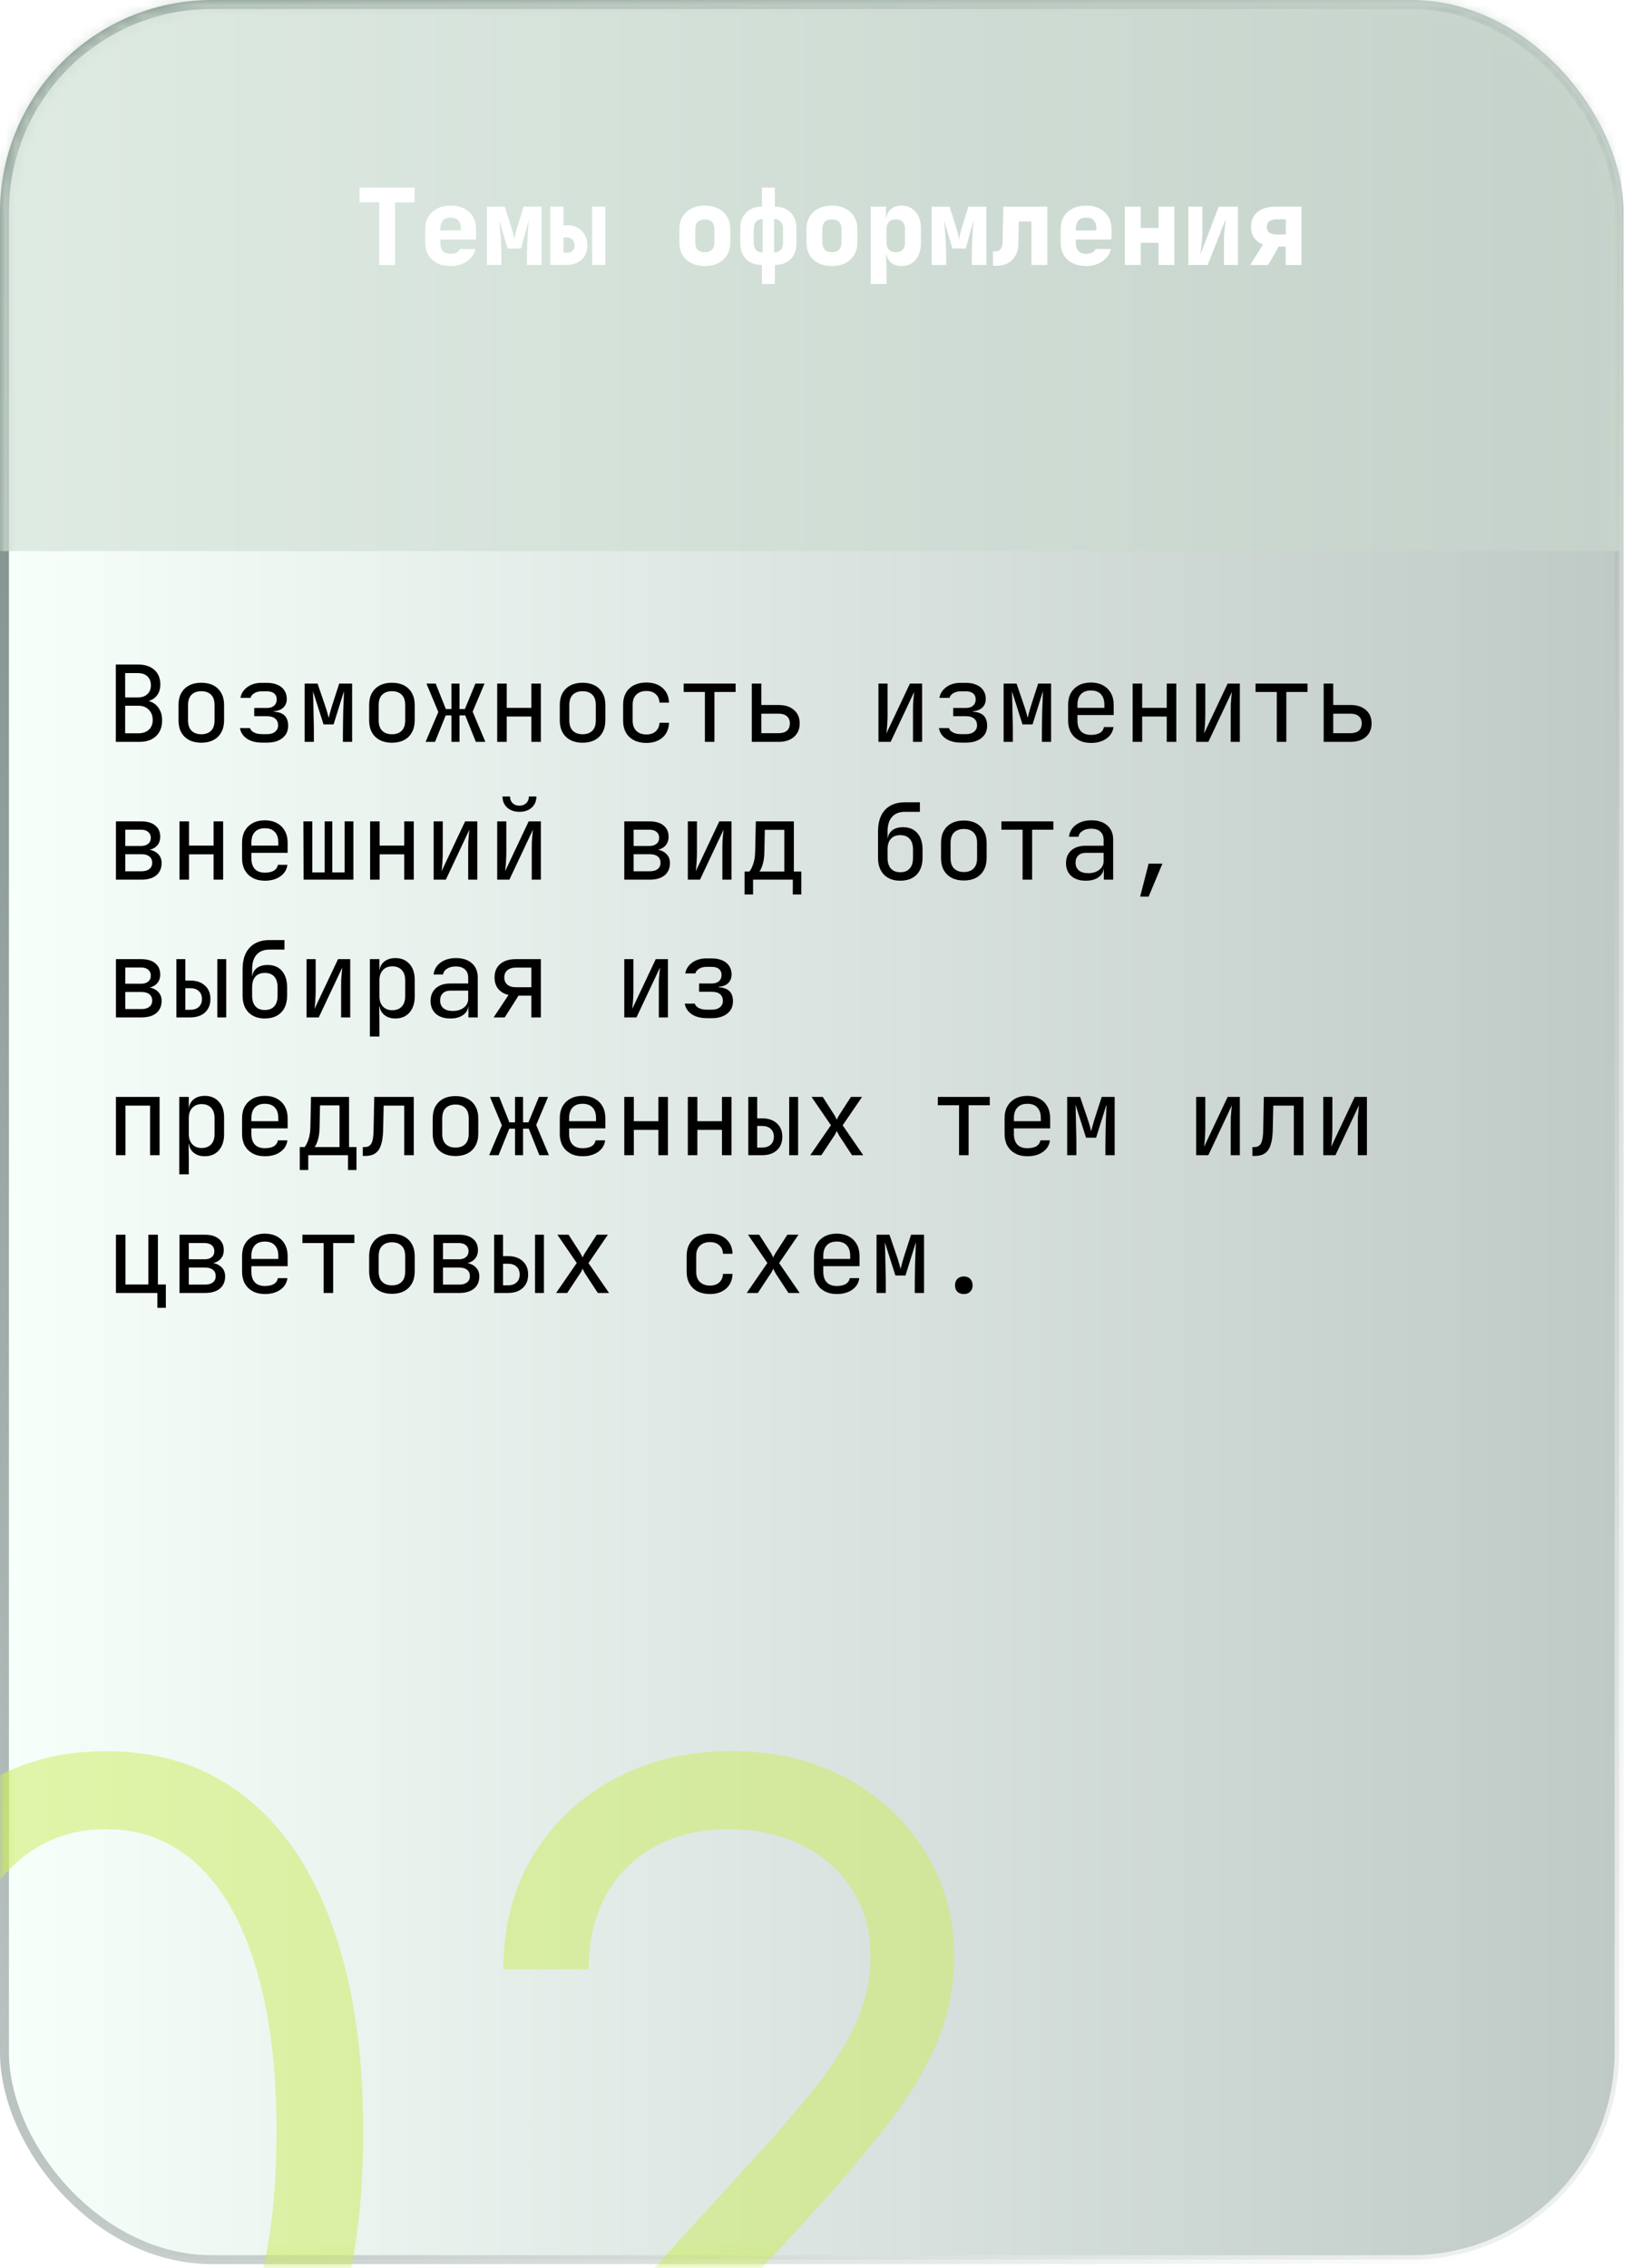 <svg width="154" height="214" viewBox="0 0 154 214" fill="none" xmlns="http://www.w3.org/2000/svg">
<rect x="0.421" y="0.421" width="152.36" height="212.79" rx="19.579" fill="url(#paint0_linear_341_3378)" fill-opacity="0.53" stroke="url(#paint1_linear_341_3378)" stroke-width="0.842"/>
<mask id="mask0_341_3378" style="mask-type:alpha" maskUnits="userSpaceOnUse" x="0" y="0" width="154" height="214">
<rect x="0.421" y="0.421" width="152.36" height="212.79" rx="19.579" fill="url(#paint2_linear_341_3378)" fill-opacity="0.53" stroke="url(#paint3_linear_341_3378)" stroke-width="0.842"/>
</mask>
<g mask="url(#mask0_341_3378)">
<g filter="url(#filter0_f_341_3378)">
<path d="M10 236.955C4.864 236.955 0.489 235.557 -3.125 232.761C-6.739 229.943 -9.5 225.864 -11.409 220.523C-13.318 215.159 -14.273 208.682 -14.273 201.091C-14.273 193.545 -13.318 187.102 -11.409 181.761C-9.477 176.398 -6.705 172.307 -3.091 169.489C0.545 166.648 4.909 165.227 10 165.227C15.091 165.227 19.443 166.648 23.057 169.489C26.693 172.307 29.466 176.398 31.375 181.761C33.307 187.102 34.273 193.545 34.273 201.091C34.273 208.682 33.318 215.159 31.409 220.523C29.5 225.864 26.739 229.943 23.125 232.761C19.511 235.557 15.136 236.955 10 236.955ZM10 229.455C15.091 229.455 19.046 227 21.864 222.091C24.682 217.182 26.091 210.182 26.091 201.091C26.091 195.045 25.443 189.898 24.148 185.648C22.875 181.398 21.034 178.159 18.625 175.932C16.239 173.705 13.364 172.591 10 172.591C4.955 172.591 1.011 175.08 -1.83 180.057C-4.67 185.011 -6.091 192.023 -6.091 201.091C-6.091 207.136 -5.455 212.273 -4.182 216.5C-2.909 220.727 -1.08 223.943 1.307 226.148C3.716 228.352 6.614 229.455 10 229.455ZM47.227 236V229.864L70.273 204.636C72.977 201.682 75.204 199.114 76.954 196.932C78.704 194.727 80 192.659 80.841 190.727C81.704 188.773 82.136 186.727 82.136 184.591C82.136 182.136 81.546 180.011 80.364 178.216C79.204 176.42 77.614 175.034 75.591 174.057C73.568 173.08 71.296 172.591 68.773 172.591C66.091 172.591 63.75 173.148 61.75 174.261C59.773 175.352 58.239 176.886 57.148 178.864C56.08 180.841 55.545 183.159 55.545 185.818H47.5C47.5 181.727 48.443 178.136 50.33 175.045C52.216 171.955 54.784 169.545 58.034 167.818C61.307 166.091 64.977 165.227 69.046 165.227C73.136 165.227 76.761 166.091 79.921 167.818C83.079 169.545 85.557 171.875 87.352 174.807C89.148 177.739 90.046 181 90.046 184.591C90.046 187.159 89.579 189.67 88.648 192.125C87.739 194.557 86.148 197.273 83.875 200.273C81.625 203.25 78.5 206.886 74.5 211.182L58.818 227.955V228.5H91.273V236H47.227Z" fill="#CCEC60"/>
</g>
</g>
<mask id="mask1_341_3378" style="mask-type:alpha" maskUnits="userSpaceOnUse" x="0" y="0" width="153" height="176">
<rect x="0.494" y="0.494" width="152.011" height="175.011" rx="19.506" fill="url(#paint4_linear_341_3378)" fill-opacity="0.53" stroke="url(#paint5_linear_341_3378)" stroke-width="0.989"/>
</mask>
<g mask="url(#mask1_341_3378)">
<rect width="153.038" height="52" fill="#C9D9CD"/>
</g>
<path d="M10.93 70V62.7H13C13.667 62.7 14.187 62.867 14.56 63.2C14.94 63.533 15.13 63.997 15.13 64.59C15.13 64.923 15.06 65.213 14.92 65.46C14.78 65.707 14.58 65.897 14.32 66.03C14.067 66.163 13.76 66.227 13.4 66.22V66.07C13.787 66.063 14.12 66.137 14.4 66.29C14.687 66.443 14.907 66.663 15.06 66.95C15.22 67.237 15.3 67.577 15.3 67.97C15.3 68.383 15.213 68.743 15.04 69.05C14.867 69.357 14.62 69.593 14.3 69.76C13.98 69.92 13.597 70 13.15 70H10.93ZM11.81 69.19H13.05C13.47 69.19 13.8 69.08 14.04 68.86C14.287 68.633 14.41 68.327 14.41 67.94C14.41 67.54 14.287 67.217 14.04 66.97C13.8 66.717 13.47 66.59 13.05 66.59H11.81V69.19ZM11.81 65.81H12.99C13.377 65.81 13.68 65.707 13.9 65.5C14.127 65.293 14.24 65.013 14.24 64.66C14.24 64.307 14.13 64.027 13.91 63.82C13.69 63.613 13.387 63.51 13 63.51H11.81V65.81ZM18.996 70.08C18.556 70.08 18.176 69.997 17.856 69.83C17.536 69.663 17.286 69.423 17.106 69.11C16.933 68.79 16.846 68.413 16.846 67.98V66.52C16.846 66.08 16.933 65.703 17.106 65.39C17.286 65.077 17.536 64.837 17.856 64.67C18.176 64.503 18.556 64.42 18.996 64.42C19.436 64.42 19.816 64.503 20.136 64.67C20.456 64.837 20.703 65.077 20.876 65.39C21.056 65.703 21.146 66.077 21.146 66.51V67.98C21.146 68.413 21.056 68.79 20.876 69.11C20.703 69.423 20.456 69.663 20.136 69.83C19.816 69.997 19.436 70.08 18.996 70.08ZM18.996 69.28C19.389 69.28 19.696 69.17 19.916 68.95C20.136 68.73 20.246 68.407 20.246 67.98V66.52C20.246 66.093 20.136 65.77 19.916 65.55C19.696 65.33 19.389 65.22 18.996 65.22C18.609 65.22 18.303 65.33 18.076 65.55C17.856 65.77 17.746 66.093 17.746 66.52V67.98C17.746 68.407 17.856 68.73 18.076 68.95C18.303 69.17 18.609 69.28 18.996 69.28ZM24.732 70.07C24.152 70.07 23.675 69.947 23.302 69.7C22.936 69.453 22.715 69.12 22.642 68.7H23.592C23.639 68.867 23.762 69.003 23.962 69.11C24.169 69.217 24.425 69.27 24.732 69.27H25.202C25.529 69.27 25.782 69.193 25.962 69.04C26.149 68.887 26.242 68.687 26.242 68.44C26.242 68.173 26.152 67.963 25.972 67.81C25.799 67.657 25.542 67.58 25.202 67.58H23.992V66.8H25.172C25.479 66.8 25.712 66.727 25.872 66.58C26.032 66.433 26.112 66.24 26.112 66C26.112 65.833 26.076 65.693 26.002 65.58C25.936 65.467 25.832 65.38 25.692 65.32C25.552 65.26 25.382 65.23 25.182 65.23H24.682C24.416 65.23 24.186 65.29 23.992 65.41C23.799 65.53 23.682 65.677 23.642 65.85H22.692C22.759 65.437 22.976 65.097 23.342 64.83C23.709 64.563 24.155 64.43 24.682 64.43H25.182C25.576 64.43 25.912 64.493 26.192 64.62C26.472 64.74 26.686 64.913 26.832 65.14C26.985 65.367 27.062 65.637 27.062 65.95C27.062 66.277 26.956 66.547 26.742 66.76C26.529 66.967 26.229 67.083 25.842 67.11V67.15C26.316 67.183 26.659 67.31 26.872 67.53C27.085 67.75 27.192 68.067 27.192 68.48C27.192 68.967 27.012 69.353 26.652 69.64C26.292 69.927 25.809 70.07 25.202 70.07H24.732ZM28.748 70V64.5H29.968L30.688 66.61C30.762 66.823 30.828 67.037 30.888 67.25C30.948 67.457 30.992 67.617 31.018 67.73C31.045 67.617 31.085 67.457 31.138 67.25C31.198 67.037 31.262 66.82 31.328 66.6L32.008 64.5H33.228V70H32.358V69.15C32.358 68.85 32.362 68.523 32.368 68.17C32.375 67.817 32.382 67.46 32.388 67.1C32.402 66.74 32.415 66.4 32.428 66.08C32.442 65.753 32.452 65.467 32.458 65.22L31.478 68.35H30.528L29.538 65.24C29.552 65.54 29.562 65.913 29.568 66.36C29.582 66.807 29.592 67.273 29.598 67.76C29.612 68.247 29.618 68.71 29.618 69.15V70H28.748ZM36.984 70.08C36.544 70.08 36.164 69.997 35.844 69.83C35.524 69.663 35.274 69.423 35.094 69.11C34.921 68.79 34.834 68.413 34.834 67.98V66.52C34.834 66.08 34.921 65.703 35.094 65.39C35.274 65.077 35.524 64.837 35.844 64.67C36.164 64.503 36.544 64.42 36.984 64.42C37.424 64.42 37.804 64.503 38.124 64.67C38.444 64.837 38.691 65.077 38.864 65.39C39.044 65.703 39.134 66.077 39.134 66.51V67.98C39.134 68.413 39.044 68.79 38.864 69.11C38.691 69.423 38.444 69.663 38.124 69.83C37.804 69.997 37.424 70.08 36.984 70.08ZM36.984 69.28C37.378 69.28 37.684 69.17 37.904 68.95C38.124 68.73 38.234 68.407 38.234 67.98V66.52C38.234 66.093 38.124 65.77 37.904 65.55C37.684 65.33 37.378 65.22 36.984 65.22C36.598 65.22 36.291 65.33 36.064 65.55C35.844 65.77 35.734 66.093 35.734 66.52V67.98C35.734 68.407 35.844 68.73 36.064 68.95C36.291 69.17 36.598 69.28 36.984 69.28ZM40.16 70L41.361 67.18L40.24 64.5H41.111L42.071 66.9H42.6V64.5H43.361V66.9H43.87L44.861 64.5H45.721L44.6 67.15L45.8 70H44.901L43.901 67.5H43.361V70H42.6V67.5H42.06L41.05 70H40.16ZM46.917 70V64.5H47.817V66.79H50.137V64.5H51.037V70H50.137V67.61H47.817V70H46.917ZM54.973 70.08C54.533 70.08 54.153 69.997 53.833 69.83C53.513 69.663 53.263 69.423 53.083 69.11C52.909 68.79 52.823 68.413 52.823 67.98V66.52C52.823 66.08 52.909 65.703 53.083 65.39C53.263 65.077 53.513 64.837 53.833 64.67C54.153 64.503 54.533 64.42 54.973 64.42C55.413 64.42 55.793 64.503 56.113 64.67C56.433 64.837 56.679 65.077 56.853 65.39C57.033 65.703 57.123 66.077 57.123 66.51V67.98C57.123 68.413 57.033 68.79 56.853 69.11C56.679 69.423 56.433 69.663 56.113 69.83C55.793 69.997 55.413 70.08 54.973 70.08ZM54.973 69.28C55.366 69.28 55.673 69.17 55.893 68.95C56.113 68.73 56.223 68.407 56.223 67.98V66.52C56.223 66.093 56.113 65.77 55.893 65.55C55.673 65.33 55.366 65.22 54.973 65.22C54.586 65.22 54.279 65.33 54.053 65.55C53.833 65.77 53.723 66.093 53.723 66.52V67.98C53.723 68.407 53.833 68.73 54.053 68.95C54.279 69.17 54.586 69.28 54.973 69.28ZM60.989 70.1C60.549 70.1 60.162 70.017 59.829 69.85C59.502 69.683 59.249 69.443 59.069 69.13C58.889 68.81 58.799 68.433 58.799 68V66.5C58.799 66.06 58.889 65.683 59.069 65.37C59.249 65.057 59.502 64.817 59.829 64.65C60.162 64.483 60.549 64.4 60.989 64.4C61.622 64.4 62.132 64.57 62.519 64.91C62.905 65.25 63.109 65.713 63.129 66.3H62.229C62.209 65.947 62.089 65.677 61.869 65.49C61.655 65.297 61.362 65.2 60.989 65.2C60.595 65.2 60.282 65.313 60.049 65.54C59.815 65.76 59.699 66.077 59.699 66.49V68C59.699 68.413 59.815 68.733 60.049 68.96C60.282 69.187 60.595 69.3 60.989 69.3C61.362 69.3 61.655 69.203 61.869 69.01C62.089 68.817 62.209 68.547 62.229 68.2H63.129C63.109 68.787 62.905 69.25 62.519 69.59C62.132 69.93 61.622 70.1 60.989 70.1ZM66.515 70V65.29H64.515V64.5H69.415V65.29H67.415V70H66.515ZM70.941 70V64.5H71.841V66.52H73.461C74.081 66.52 74.568 66.677 74.921 66.99C75.281 67.297 75.461 67.72 75.461 68.26C75.461 68.793 75.281 69.217 74.921 69.53C74.561 69.843 74.074 70 73.461 70H70.941ZM71.841 69.18H73.461C73.808 69.18 74.071 69.103 74.251 68.95C74.438 68.79 74.531 68.56 74.531 68.26C74.531 67.96 74.438 67.733 74.251 67.58C74.071 67.42 73.808 67.34 73.461 67.34H71.841V69.18ZM82.893 70V64.5H83.753V67.5C83.753 67.693 83.746 67.897 83.733 68.11C83.727 68.323 83.713 68.527 83.693 68.72C83.68 68.907 83.663 69.067 83.643 69.2L85.863 64.5H87.013V70H86.153V67C86.153 66.807 86.156 66.603 86.163 66.39C86.177 66.177 86.193 65.973 86.213 65.78C86.233 65.58 86.25 65.417 86.263 65.29L84.043 70H82.893ZM90.689 70.07C90.109 70.07 89.633 69.947 89.259 69.7C88.893 69.453 88.673 69.12 88.599 68.7H89.549C89.596 68.867 89.719 69.003 89.919 69.11C90.126 69.217 90.383 69.27 90.689 69.27H91.159C91.486 69.27 91.739 69.193 91.919 69.04C92.106 68.887 92.199 68.687 92.199 68.44C92.199 68.173 92.109 67.963 91.929 67.81C91.756 67.657 91.499 67.58 91.159 67.58H89.949V66.8H91.129C91.436 66.8 91.669 66.727 91.829 66.58C91.989 66.433 92.069 66.24 92.069 66C92.069 65.833 92.033 65.693 91.959 65.58C91.893 65.467 91.789 65.38 91.649 65.32C91.509 65.26 91.339 65.23 91.139 65.23H90.639C90.373 65.23 90.143 65.29 89.949 65.41C89.756 65.53 89.639 65.677 89.599 65.85H88.649C88.716 65.437 88.933 65.097 89.299 64.83C89.666 64.563 90.113 64.43 90.639 64.43H91.139C91.533 64.43 91.869 64.493 92.149 64.62C92.429 64.74 92.643 64.913 92.789 65.14C92.943 65.367 93.019 65.637 93.019 65.95C93.019 66.277 92.913 66.547 92.699 66.76C92.486 66.967 92.186 67.083 91.799 67.11V67.15C92.273 67.183 92.616 67.31 92.829 67.53C93.043 67.75 93.149 68.067 93.149 68.48C93.149 68.967 92.969 69.353 92.609 69.64C92.249 69.927 91.766 70.07 91.159 70.07H90.689ZM94.705 70V64.5H95.925L96.645 66.61C96.719 66.823 96.785 67.037 96.845 67.25C96.905 67.457 96.949 67.617 96.975 67.73C97.002 67.617 97.042 67.457 97.095 67.25C97.155 67.037 97.219 66.82 97.285 66.6L97.965 64.5H99.185V70H98.315V69.15C98.315 68.85 98.319 68.523 98.325 68.17C98.332 67.817 98.339 67.46 98.345 67.1C98.359 66.74 98.372 66.4 98.385 66.08C98.399 65.753 98.409 65.467 98.415 65.22L97.435 68.35H96.485L95.495 65.24C95.509 65.54 95.519 65.913 95.525 66.36C95.539 66.807 95.549 67.273 95.555 67.76C95.569 68.247 95.575 68.71 95.575 69.15V70H94.705ZM102.941 70.1C102.508 70.1 102.128 70.013 101.801 69.84C101.481 69.667 101.231 69.423 101.051 69.11C100.878 68.79 100.791 68.42 100.791 68V66.5C100.791 66.073 100.878 65.703 101.051 65.39C101.231 65.077 101.481 64.833 101.801 64.66C102.128 64.487 102.508 64.4 102.941 64.4C103.375 64.4 103.751 64.487 104.071 64.66C104.398 64.833 104.648 65.077 104.821 65.39C105.001 65.703 105.091 66.073 105.091 66.5V67.47H101.671V68C101.671 68.433 101.781 68.767 102.001 69C102.221 69.227 102.535 69.34 102.941 69.34C103.288 69.34 103.568 69.28 103.781 69.16C103.995 69.033 104.125 68.847 104.171 68.6H105.071C105.011 69.06 104.785 69.427 104.391 69.7C104.005 69.967 103.521 70.1 102.941 70.1ZM104.211 66.87V66.5C104.211 66.067 104.101 65.733 103.881 65.5C103.668 65.267 103.355 65.15 102.941 65.15C102.535 65.15 102.221 65.267 102.001 65.5C101.781 65.733 101.671 66.067 101.671 66.5V66.79H104.281L104.211 66.87ZM106.878 70V64.5H107.778V66.79H110.098V64.5H110.998V70H110.098V67.61H107.778V70H106.878ZM112.874 70V64.5H113.734V67.5C113.734 67.693 113.727 67.897 113.714 68.11C113.707 68.323 113.694 68.527 113.674 68.72C113.66 68.907 113.644 69.067 113.624 69.2L115.844 64.5H116.994V70H116.134V67C116.134 66.807 116.137 66.603 116.144 66.39C116.157 66.177 116.174 65.973 116.194 65.78C116.214 65.58 116.23 65.417 116.244 65.29L114.024 70H112.874ZM120.48 70V65.29H118.48V64.5H123.38V65.29H121.38V70H120.48ZM124.906 70V64.5H125.806V66.52H127.426C128.046 66.52 128.532 66.677 128.886 66.99C129.246 67.297 129.426 67.72 129.426 68.26C129.426 68.793 129.246 69.217 128.886 69.53C128.526 69.843 128.039 70 127.426 70H124.906ZM125.806 69.18H127.426C127.772 69.18 128.036 69.103 128.216 68.95C128.402 68.79 128.496 68.56 128.496 68.26C128.496 67.96 128.402 67.733 128.216 67.58C128.036 67.42 127.772 67.34 127.426 67.34H125.806V69.18ZM10.94 83V77.5H13.32C13.893 77.5 14.337 77.63 14.65 77.89C14.963 78.143 15.12 78.5 15.12 78.96C15.12 79.34 14.99 79.647 14.73 79.88C14.47 80.107 14.127 80.22 13.7 80.22V80.14C14.167 80.14 14.54 80.257 14.82 80.49C15.107 80.723 15.25 81.037 15.25 81.43C15.25 81.923 15.083 82.31 14.75 82.59C14.417 82.863 13.95 83 13.35 83H10.94ZM11.82 82.21H13.35C13.67 82.21 13.917 82.14 14.09 82C14.27 81.86 14.36 81.663 14.36 81.41C14.36 81.15 14.27 80.95 14.09 80.81C13.917 80.67 13.67 80.6 13.35 80.6H11.82V82.21ZM11.82 79.82H13.32C13.6 79.82 13.82 79.753 13.98 79.62C14.147 79.487 14.23 79.3 14.23 79.06C14.23 78.82 14.15 78.633 13.99 78.5C13.83 78.36 13.607 78.29 13.32 78.29H11.82V79.82ZM16.936 83V77.5H17.836V79.79H20.156V77.5H21.056V83H20.156V80.61H17.836V83H16.936ZM24.992 83.1C24.559 83.1 24.179 83.013 23.852 82.84C23.532 82.667 23.282 82.423 23.102 82.11C22.929 81.79 22.842 81.42 22.842 81V79.5C22.842 79.073 22.929 78.703 23.102 78.39C23.282 78.077 23.532 77.833 23.852 77.66C24.179 77.487 24.559 77.4 24.992 77.4C25.425 77.4 25.802 77.487 26.122 77.66C26.449 77.833 26.699 78.077 26.872 78.39C27.052 78.703 27.142 79.073 27.142 79.5V80.47H23.722V81C23.722 81.433 23.832 81.767 24.052 82C24.272 82.227 24.585 82.34 24.992 82.34C25.339 82.34 25.619 82.28 25.832 82.16C26.046 82.033 26.175 81.847 26.222 81.6H27.122C27.062 82.06 26.835 82.427 26.442 82.7C26.055 82.967 25.572 83.1 24.992 83.1ZM26.262 79.87V79.5C26.262 79.067 26.152 78.733 25.932 78.5C25.719 78.267 25.405 78.15 24.992 78.15C24.585 78.15 24.272 78.267 24.052 78.5C23.832 78.733 23.722 79.067 23.722 79.5V79.79H26.332L26.262 79.87ZM28.648 83L28.628 77.5H29.468V82.32H30.638V77.5H31.358V82.32H32.518V77.5H33.348V83H28.648ZM34.924 83V77.5H35.824V79.79H38.144V77.5H39.044V83H38.144V80.61H35.824V83H34.924ZM40.92 83V77.5H41.781V80.5C41.781 80.693 41.774 80.897 41.761 81.11C41.754 81.323 41.74 81.527 41.721 81.72C41.707 81.907 41.691 82.067 41.67 82.2L43.891 77.5H45.041V83H44.181V80C44.181 79.807 44.184 79.603 44.191 79.39C44.204 79.177 44.221 78.973 44.24 78.78C44.261 78.58 44.277 78.417 44.291 78.29L42.071 83H40.92ZM46.917 83V77.5H47.777V80.5C47.777 80.693 47.77 80.897 47.757 81.11C47.75 81.323 47.737 81.527 47.717 81.72C47.703 81.907 47.687 82.067 47.667 82.2L49.887 77.5H51.037V83H50.177V80C50.177 79.807 50.18 79.603 50.187 79.39C50.2 79.177 50.217 78.973 50.237 78.78C50.257 78.58 50.273 78.417 50.287 78.29L48.067 83H46.917ZM49.017 76.6C48.537 76.6 48.15 76.467 47.857 76.2C47.563 75.933 47.417 75.583 47.417 75.15H48.127C48.127 75.41 48.207 75.62 48.367 75.78C48.527 75.94 48.74 76.02 49.007 76.02C49.28 76.02 49.497 75.94 49.657 75.78C49.823 75.62 49.907 75.41 49.907 75.15H50.617C50.617 75.583 50.47 75.933 50.177 76.2C49.883 76.467 49.497 76.6 49.017 76.6ZM58.909 83V77.5H61.289C61.862 77.5 62.305 77.63 62.619 77.89C62.932 78.143 63.089 78.5 63.089 78.96C63.089 79.34 62.959 79.647 62.699 79.88C62.439 80.107 62.095 80.22 61.669 80.22V80.14C62.135 80.14 62.509 80.257 62.789 80.49C63.075 80.723 63.219 81.037 63.219 81.43C63.219 81.923 63.052 82.31 62.719 82.59C62.385 82.863 61.919 83 61.319 83H58.909ZM59.789 82.21H61.319C61.639 82.21 61.885 82.14 62.059 82C62.239 81.86 62.329 81.663 62.329 81.41C62.329 81.15 62.239 80.95 62.059 80.81C61.885 80.67 61.639 80.6 61.319 80.6H59.789V82.21ZM59.789 79.82H61.289C61.569 79.82 61.789 79.753 61.949 79.62C62.115 79.487 62.199 79.3 62.199 79.06C62.199 78.82 62.119 78.633 61.959 78.5C61.799 78.36 61.575 78.29 61.289 78.29H59.789V79.82ZM64.905 83V77.5H65.765V80.5C65.765 80.693 65.758 80.897 65.745 81.11C65.738 81.323 65.725 81.527 65.705 81.72C65.692 81.907 65.675 82.067 65.655 82.2L67.875 77.5H69.025V83H68.165V80C68.165 79.807 68.168 79.603 68.175 79.39C68.188 79.177 68.205 78.973 68.225 78.78C68.245 78.58 68.261 78.417 68.275 78.29L66.055 83H64.905ZM70.261 84.4V82.23H70.711C70.824 82.117 70.941 81.893 71.061 81.56C71.188 81.227 71.254 80.803 71.261 80.29L71.321 77.5H74.911V82.23H75.611V84.4H74.811V83H71.061V84.4H70.261ZM71.661 82.23H74.011V78.3H72.171L72.131 80.31C72.124 80.837 72.068 81.263 71.961 81.59C71.854 81.917 71.754 82.13 71.661 82.23ZM84.953 83.1C84.306 83.1 83.793 82.91 83.413 82.53C83.04 82.143 82.853 81.617 82.853 80.95V78.45C82.853 77.57 83.073 76.893 83.513 76.42C83.953 75.94 84.583 75.7 85.403 75.7H86.803V76.6H85.403C84.863 76.6 84.453 76.76 84.173 77.08C83.893 77.393 83.753 77.85 83.753 78.45V79.1H83.893L83.753 79.3C83.76 78.907 83.893 78.6 84.153 78.38C84.413 78.16 84.766 78.05 85.213 78.05C85.793 78.05 86.243 78.237 86.563 78.61C86.89 78.983 87.053 79.497 87.053 80.15V80.95C87.053 81.397 86.97 81.78 86.803 82.1C86.636 82.42 86.397 82.667 86.083 82.84C85.77 83.013 85.393 83.1 84.953 83.1ZM84.953 82.3C85.34 82.3 85.636 82.183 85.843 81.95C86.05 81.717 86.153 81.383 86.153 80.95V80.15C86.153 79.717 86.05 79.383 85.843 79.15C85.636 78.917 85.34 78.8 84.953 78.8C84.567 78.8 84.27 78.917 84.063 79.15C83.856 79.377 83.753 79.71 83.753 80.15V80.95C83.753 81.383 83.856 81.717 84.063 81.95C84.27 82.183 84.567 82.3 84.953 82.3ZM90.949 83.08C90.509 83.08 90.129 82.997 89.809 82.83C89.489 82.663 89.239 82.423 89.059 82.11C88.886 81.79 88.799 81.413 88.799 80.98V79.52C88.799 79.08 88.886 78.703 89.059 78.39C89.239 78.077 89.489 77.837 89.809 77.67C90.129 77.503 90.509 77.42 90.949 77.42C91.389 77.42 91.769 77.503 92.089 77.67C92.409 77.837 92.656 78.077 92.829 78.39C93.009 78.703 93.099 79.077 93.099 79.51V80.98C93.099 81.413 93.009 81.79 92.829 82.11C92.656 82.423 92.409 82.663 92.089 82.83C91.769 82.997 91.389 83.08 90.949 83.08ZM90.949 82.28C91.343 82.28 91.649 82.17 91.869 81.95C92.089 81.73 92.199 81.407 92.199 80.98V79.52C92.199 79.093 92.089 78.77 91.869 78.55C91.649 78.33 91.343 78.22 90.949 78.22C90.563 78.22 90.256 78.33 90.029 78.55C89.809 78.77 89.699 79.093 89.699 79.52V80.98C89.699 81.407 89.809 81.73 90.029 81.95C90.256 82.17 90.563 82.28 90.949 82.28ZM96.495 83V78.29H94.495V77.5H99.395V78.29H97.395V83H96.495ZM102.461 83.1C101.881 83.1 101.425 82.953 101.091 82.66C100.758 82.36 100.591 81.957 100.591 81.45C100.591 80.937 100.758 80.533 101.091 80.24C101.425 79.947 101.875 79.8 102.441 79.8H104.141V79.25C104.141 78.91 104.038 78.65 103.831 78.47C103.631 78.283 103.345 78.19 102.971 78.19C102.645 78.19 102.371 78.26 102.151 78.4C101.931 78.533 101.805 78.717 101.771 78.95H100.871C100.931 78.477 101.155 78.1 101.541 77.82C101.928 77.54 102.411 77.4 102.991 77.4C103.625 77.4 104.125 77.563 104.491 77.89C104.858 78.217 105.041 78.66 105.041 79.22V83H104.161V81.95H104.011L104.161 81.8C104.161 82.2 104.005 82.517 103.691 82.75C103.385 82.983 102.975 83.1 102.461 83.1ZM102.681 82.39C103.108 82.39 103.458 82.283 103.731 82.07C104.005 81.857 104.141 81.583 104.141 81.25V80.47H102.461C102.161 80.47 101.925 80.553 101.751 80.72C101.578 80.887 101.491 81.113 101.491 81.4C101.491 81.707 101.595 81.95 101.801 82.13C102.015 82.303 102.308 82.39 102.681 82.39ZM107.588 84.6L108.388 81.49H109.688L108.388 84.6H107.588ZM10.94 96V90.5H13.32C13.893 90.5 14.337 90.63 14.65 90.89C14.963 91.143 15.12 91.5 15.12 91.96C15.12 92.34 14.99 92.647 14.73 92.88C14.47 93.107 14.127 93.22 13.7 93.22V93.14C14.167 93.14 14.54 93.257 14.82 93.49C15.107 93.723 15.25 94.037 15.25 94.43C15.25 94.923 15.083 95.31 14.75 95.59C14.417 95.863 13.95 96 13.35 96H10.94ZM11.82 95.21H13.35C13.67 95.21 13.917 95.14 14.09 95C14.27 94.86 14.36 94.663 14.36 94.41C14.36 94.15 14.27 93.95 14.09 93.81C13.917 93.67 13.67 93.6 13.35 93.6H11.82V95.21ZM11.82 92.82H13.32C13.6 92.82 13.82 92.753 13.98 92.62C14.147 92.487 14.23 92.3 14.23 92.06C14.23 91.82 14.15 91.633 13.99 91.5C13.83 91.36 13.607 91.29 13.32 91.29H11.82V92.82ZM16.646 96V90.5H17.486V92.52H17.936C18.529 92.52 18.996 92.677 19.336 92.99C19.683 93.297 19.856 93.72 19.856 94.26C19.856 94.8 19.683 95.227 19.336 95.54C18.996 95.847 18.529 96 17.936 96H16.646ZM17.486 95.28H17.936C18.289 95.28 18.563 95.19 18.756 95.01C18.956 94.83 19.056 94.58 19.056 94.26C19.056 93.94 18.956 93.69 18.756 93.51C18.563 93.33 18.289 93.24 17.936 93.24H17.486V95.28ZM20.506 96V90.5H21.346V96H20.506ZM24.992 96.1C24.346 96.1 23.832 95.91 23.452 95.53C23.079 95.143 22.892 94.617 22.892 93.95V91.45C22.892 90.57 23.112 89.893 23.552 89.42C23.992 88.94 24.622 88.7 25.442 88.7H26.842V89.6H25.442C24.902 89.6 24.492 89.76 24.212 90.08C23.932 90.393 23.792 90.85 23.792 91.45V92.1H23.932L23.792 92.3C23.799 91.907 23.932 91.6 24.192 91.38C24.452 91.16 24.805 91.05 25.252 91.05C25.832 91.05 26.282 91.237 26.602 91.61C26.929 91.983 27.092 92.497 27.092 93.15V93.95C27.092 94.397 27.009 94.78 26.842 95.1C26.675 95.42 26.436 95.667 26.122 95.84C25.809 96.013 25.432 96.1 24.992 96.1ZM24.992 95.3C25.379 95.3 25.675 95.183 25.882 94.95C26.089 94.717 26.192 94.383 26.192 93.95V93.15C26.192 92.717 26.089 92.383 25.882 92.15C25.675 91.917 25.379 91.8 24.992 91.8C24.605 91.8 24.309 91.917 24.102 92.15C23.895 92.377 23.792 92.71 23.792 93.15V93.95C23.792 94.383 23.895 94.717 24.102 94.95C24.309 95.183 24.605 95.3 24.992 95.3ZM28.928 96V90.5H29.788V93.5C29.788 93.693 29.782 93.897 29.768 94.11C29.762 94.323 29.748 94.527 29.728 94.72C29.715 94.907 29.698 95.067 29.678 95.2L31.898 90.5H33.048V96H32.188V93C32.188 92.807 32.192 92.603 32.198 92.39C32.212 92.177 32.228 91.973 32.248 91.78C32.268 91.58 32.285 91.417 32.298 91.29L30.078 96H28.928ZM34.904 97.8V90.5H35.804V91.55H35.984L35.804 91.76C35.804 91.34 35.941 91.01 36.214 90.77C36.494 90.523 36.861 90.4 37.314 90.4C37.868 90.4 38.308 90.583 38.634 90.95C38.968 91.31 39.134 91.807 39.134 92.44V94.05C39.134 94.47 39.058 94.833 38.904 95.14C38.758 95.447 38.548 95.683 38.274 95.85C38.008 96.017 37.688 96.1 37.314 96.1C36.868 96.1 36.504 95.977 36.224 95.73C35.944 95.483 35.804 95.153 35.804 94.74L35.984 94.95H35.784L35.804 96.2V97.8H34.904ZM37.014 95.32C37.394 95.32 37.691 95.207 37.904 94.98C38.124 94.753 38.234 94.427 38.234 94V92.5C38.234 92.073 38.124 91.747 37.904 91.52C37.691 91.293 37.394 91.18 37.014 91.18C36.648 91.18 36.354 91.297 36.134 91.53C35.914 91.763 35.804 92.087 35.804 92.5V94C35.804 94.413 35.914 94.737 36.134 94.97C36.354 95.203 36.648 95.32 37.014 95.32ZM42.501 96.1C41.92 96.1 41.464 95.953 41.13 95.66C40.797 95.36 40.63 94.957 40.63 94.45C40.63 93.937 40.797 93.533 41.13 93.24C41.464 92.947 41.914 92.8 42.48 92.8H44.181V92.25C44.181 91.91 44.077 91.65 43.87 91.47C43.67 91.283 43.384 91.19 43.011 91.19C42.684 91.19 42.41 91.26 42.191 91.4C41.971 91.533 41.844 91.717 41.81 91.95H40.91C40.971 91.477 41.194 91.1 41.581 90.82C41.967 90.54 42.45 90.4 43.031 90.4C43.664 90.4 44.164 90.563 44.531 90.89C44.897 91.217 45.081 91.66 45.081 92.22V96H44.2V94.95H44.05L44.2 94.8C44.2 95.2 44.044 95.517 43.73 95.75C43.424 95.983 43.014 96.1 42.501 96.1ZM42.721 95.39C43.147 95.39 43.497 95.283 43.77 95.07C44.044 94.857 44.181 94.583 44.181 94.25V93.47H42.501C42.2 93.47 41.964 93.553 41.791 93.72C41.617 93.887 41.531 94.113 41.531 94.4C41.531 94.707 41.634 94.95 41.84 95.13C42.054 95.303 42.347 95.39 42.721 95.39ZM46.577 96L47.987 93.88C47.567 93.78 47.24 93.587 47.007 93.3C46.78 93.013 46.667 92.657 46.667 92.23C46.667 91.69 46.843 91.267 47.197 90.96C47.557 90.653 48.047 90.5 48.667 90.5H51.037V96H50.137V93.95H48.927L47.627 96H46.577ZM48.667 93.15H50.137V91.3H48.667C48.333 91.3 48.07 91.383 47.877 91.55C47.683 91.71 47.587 91.937 47.587 92.23C47.587 92.517 47.683 92.743 47.877 92.91C48.07 93.07 48.333 93.15 48.667 93.15ZM58.909 96V90.5H59.769V93.5C59.769 93.693 59.762 93.897 59.749 94.11C59.742 94.323 59.729 94.527 59.709 94.72C59.695 94.907 59.679 95.067 59.659 95.2L61.879 90.5H63.029V96H62.169V93C62.169 92.807 62.172 92.603 62.179 92.39C62.192 92.177 62.209 91.973 62.229 91.78C62.249 91.58 62.265 91.417 62.279 91.29L60.059 96H58.909ZM66.705 96.07C66.125 96.07 65.648 95.947 65.275 95.7C64.908 95.453 64.688 95.12 64.615 94.7H65.565C65.612 94.867 65.735 95.003 65.935 95.11C66.141 95.217 66.398 95.27 66.705 95.27H67.175C67.501 95.27 67.755 95.193 67.935 95.04C68.121 94.887 68.215 94.687 68.215 94.44C68.215 94.173 68.125 93.963 67.945 93.81C67.772 93.657 67.515 93.58 67.175 93.58H65.965V92.8H67.145C67.451 92.8 67.685 92.727 67.845 92.58C68.005 92.433 68.085 92.24 68.085 92C68.085 91.833 68.048 91.693 67.975 91.58C67.908 91.467 67.805 91.38 67.665 91.32C67.525 91.26 67.355 91.23 67.155 91.23H66.655C66.388 91.23 66.158 91.29 65.965 91.41C65.772 91.53 65.655 91.677 65.615 91.85H64.665C64.731 91.437 64.948 91.097 65.315 90.83C65.681 90.563 66.128 90.43 66.655 90.43H67.155C67.548 90.43 67.885 90.493 68.165 90.62C68.445 90.74 68.658 90.913 68.805 91.14C68.958 91.367 69.035 91.637 69.035 91.95C69.035 92.277 68.928 92.547 68.715 92.76C68.501 92.967 68.201 93.083 67.815 93.11V93.15C68.288 93.183 68.632 93.31 68.845 93.53C69.058 93.75 69.165 94.067 69.165 94.48C69.165 94.967 68.985 95.353 68.625 95.64C68.265 95.927 67.781 96.07 67.175 96.07H66.705ZM10.94 109V103.5H15.06V109H14.16V104.32H11.84V109H10.94ZM16.916 110.8V103.5H17.816V104.55H17.996L17.816 104.76C17.816 104.34 17.953 104.01 18.226 103.77C18.506 103.523 18.873 103.4 19.326 103.4C19.879 103.4 20.319 103.583 20.646 103.95C20.979 104.31 21.146 104.807 21.146 105.44V107.05C21.146 107.47 21.069 107.833 20.916 108.14C20.769 108.447 20.559 108.683 20.286 108.85C20.019 109.017 19.699 109.1 19.326 109.1C18.879 109.1 18.516 108.977 18.236 108.73C17.956 108.483 17.816 108.153 17.816 107.74L17.996 107.95H17.796L17.816 109.2V110.8H16.916ZM19.026 108.32C19.406 108.32 19.703 108.207 19.916 107.98C20.136 107.753 20.246 107.427 20.246 107V105.5C20.246 105.073 20.136 104.747 19.916 104.52C19.703 104.293 19.406 104.18 19.026 104.18C18.659 104.18 18.366 104.297 18.146 104.53C17.926 104.763 17.816 105.087 17.816 105.5V107C17.816 107.413 17.926 107.737 18.146 107.97C18.366 108.203 18.659 108.32 19.026 108.32ZM24.992 109.1C24.559 109.1 24.179 109.013 23.852 108.84C23.532 108.667 23.282 108.423 23.102 108.11C22.929 107.79 22.842 107.42 22.842 107V105.5C22.842 105.073 22.929 104.703 23.102 104.39C23.282 104.077 23.532 103.833 23.852 103.66C24.179 103.487 24.559 103.4 24.992 103.4C25.425 103.4 25.802 103.487 26.122 103.66C26.449 103.833 26.699 104.077 26.872 104.39C27.052 104.703 27.142 105.073 27.142 105.5V106.47H23.722V107C23.722 107.433 23.832 107.767 24.052 108C24.272 108.227 24.585 108.34 24.992 108.34C25.339 108.34 25.619 108.28 25.832 108.16C26.046 108.033 26.175 107.847 26.222 107.6H27.122C27.062 108.06 26.835 108.427 26.442 108.7C26.055 108.967 25.572 109.1 24.992 109.1ZM26.262 105.87V105.5C26.262 105.067 26.152 104.733 25.932 104.5C25.719 104.267 25.405 104.15 24.992 104.15C24.585 104.15 24.272 104.267 24.052 104.5C23.832 104.733 23.722 105.067 23.722 105.5V105.79H26.332L26.262 105.87ZM28.288 110.4V108.23H28.738C28.852 108.117 28.968 107.893 29.088 107.56C29.215 107.227 29.282 106.803 29.288 106.29L29.348 103.5H32.938V108.23H33.638V110.4H32.838V109H29.088V110.4H28.288ZM29.688 108.23H32.038V104.3H30.198L30.158 106.31C30.152 106.837 30.095 107.263 29.988 107.59C29.882 107.917 29.782 108.13 29.688 108.23ZM34.234 109.07V108.23H34.414C34.721 108.23 34.934 108.11 35.054 107.87C35.181 107.63 35.248 107.2 35.254 106.58L35.314 103.5H39.044V109H38.144V104.32H36.204L36.154 106.62C36.141 107.2 36.074 107.67 35.954 108.03C35.841 108.39 35.661 108.653 35.414 108.82C35.174 108.987 34.858 109.07 34.464 109.07H34.234ZM42.98 109.08C42.541 109.08 42.16 108.997 41.84 108.83C41.52 108.663 41.27 108.423 41.09 108.11C40.917 107.79 40.831 107.413 40.831 106.98V105.52C40.831 105.08 40.917 104.703 41.09 104.39C41.27 104.077 41.52 103.837 41.84 103.67C42.16 103.503 42.541 103.42 42.98 103.42C43.42 103.42 43.8 103.503 44.12 103.67C44.441 103.837 44.687 104.077 44.861 104.39C45.041 104.703 45.13 105.077 45.13 105.51V106.98C45.13 107.413 45.041 107.79 44.861 108.11C44.687 108.423 44.441 108.663 44.12 108.83C43.8 108.997 43.42 109.08 42.98 109.08ZM42.98 108.28C43.374 108.28 43.681 108.17 43.901 107.95C44.12 107.73 44.23 107.407 44.23 106.98V105.52C44.23 105.093 44.12 104.77 43.901 104.55C43.681 104.33 43.374 104.22 42.98 104.22C42.594 104.22 42.287 104.33 42.06 104.55C41.84 104.77 41.73 105.093 41.73 105.52V106.98C41.73 107.407 41.84 107.73 42.06 107.95C42.287 108.17 42.594 108.28 42.98 108.28ZM46.157 109L47.357 106.18L46.237 103.5H47.107L48.067 105.9H48.597V103.5H49.357V105.9H49.867L50.857 103.5H51.717L50.597 106.15L51.797 109H50.897L49.897 106.5H49.357V109H48.597V106.5H48.057L47.047 109H46.157ZM54.973 109.1C54.539 109.1 54.159 109.013 53.833 108.84C53.513 108.667 53.263 108.423 53.083 108.11C52.909 107.79 52.823 107.42 52.823 107V105.5C52.823 105.073 52.909 104.703 53.083 104.39C53.263 104.077 53.513 103.833 53.833 103.66C54.159 103.487 54.539 103.4 54.973 103.4C55.406 103.4 55.783 103.487 56.103 103.66C56.429 103.833 56.679 104.077 56.853 104.39C57.033 104.703 57.123 105.073 57.123 105.5V106.47H53.703V107C53.703 107.433 53.813 107.767 54.033 108C54.253 108.227 54.566 108.34 54.973 108.34C55.319 108.34 55.599 108.28 55.813 108.16C56.026 108.033 56.156 107.847 56.203 107.6H57.103C57.043 108.06 56.816 108.427 56.423 108.7C56.036 108.967 55.553 109.1 54.973 109.1ZM56.243 105.87V105.5C56.243 105.067 56.133 104.733 55.913 104.5C55.699 104.267 55.386 104.15 54.973 104.15C54.566 104.15 54.253 104.267 54.033 104.5C53.813 104.733 53.703 105.067 53.703 105.5V105.79H56.313L56.243 105.87ZM58.909 109V103.5H59.809V105.79H62.129V103.5H63.029V109H62.129V106.61H59.809V109H58.909ZM64.905 109V103.5H65.805V105.79H68.125V103.5H69.025V109H68.125V106.61H65.805V109H64.905ZM70.611 109V103.5H71.451V105.52H71.901C72.494 105.52 72.961 105.677 73.301 105.99C73.648 106.297 73.821 106.72 73.821 107.26C73.821 107.8 73.648 108.227 73.301 108.54C72.961 108.847 72.494 109 71.901 109H70.611ZM71.451 108.28H71.901C72.254 108.28 72.528 108.19 72.721 108.01C72.921 107.83 73.021 107.58 73.021 107.26C73.021 106.94 72.921 106.69 72.721 106.51C72.528 106.33 72.254 106.24 71.901 106.24H71.451V108.28ZM74.471 109V103.5H75.311V109H74.471ZM76.457 109L78.407 106.17L76.577 103.5H77.637L78.727 105.2C78.774 105.273 78.817 105.353 78.857 105.44C78.904 105.527 78.94 105.597 78.967 105.65C78.987 105.597 79.017 105.527 79.057 105.44C79.104 105.353 79.15 105.273 79.197 105.2L80.297 103.5H81.347L79.517 106.18L81.457 109H80.397L79.217 107.2C79.17 107.127 79.124 107.043 79.077 106.95C79.037 106.85 79 106.77 78.967 106.71C78.94 106.77 78.9 106.85 78.847 106.95C78.8 107.043 78.75 107.127 78.697 107.2L77.507 109H76.457ZM90.499 109V104.29H88.499V103.5H93.399V104.29H91.399V109H90.499ZM96.945 109.1C96.512 109.1 96.132 109.013 95.805 108.84C95.485 108.667 95.235 108.423 95.055 108.11C94.882 107.79 94.795 107.42 94.795 107V105.5C94.795 105.073 94.882 104.703 95.055 104.39C95.235 104.077 95.485 103.833 95.805 103.66C96.132 103.487 96.512 103.4 96.945 103.4C97.379 103.4 97.755 103.487 98.075 103.66C98.402 103.833 98.652 104.077 98.825 104.39C99.005 104.703 99.095 105.073 99.095 105.5V106.47H95.675V107C95.675 107.433 95.785 107.767 96.005 108C96.225 108.227 96.539 108.34 96.945 108.34C97.292 108.34 97.572 108.28 97.785 108.16C97.999 108.033 98.129 107.847 98.175 107.6H99.075C99.015 108.06 98.789 108.427 98.395 108.7C98.009 108.967 97.525 109.1 96.945 109.1ZM98.215 105.87V105.5C98.215 105.067 98.105 104.733 97.885 104.5C97.672 104.267 97.359 104.15 96.945 104.15C96.539 104.15 96.225 104.267 96.005 104.5C95.785 104.733 95.675 105.067 95.675 105.5V105.79H98.285L98.215 105.87ZM100.701 109V103.5H101.921L102.641 105.61C102.715 105.823 102.781 106.037 102.841 106.25C102.901 106.457 102.945 106.617 102.971 106.73C102.998 106.617 103.038 106.457 103.091 106.25C103.151 106.037 103.215 105.82 103.281 105.6L103.961 103.5H105.181V109H104.311V108.15C104.311 107.85 104.315 107.523 104.321 107.17C104.328 106.817 104.335 106.46 104.341 106.1C104.355 105.74 104.368 105.4 104.381 105.08C104.395 104.753 104.405 104.467 104.411 104.22L103.431 107.35H102.481L101.491 104.24C101.505 104.54 101.515 104.913 101.521 105.36C101.535 105.807 101.545 106.273 101.551 106.76C101.565 107.247 101.571 107.71 101.571 108.15V109H100.701ZM112.874 109V103.5H113.734V106.5C113.734 106.693 113.727 106.897 113.714 107.11C113.707 107.323 113.694 107.527 113.674 107.72C113.66 107.907 113.644 108.067 113.624 108.2L115.844 103.5H116.994V109H116.134V106C116.134 105.807 116.137 105.603 116.144 105.39C116.157 105.177 116.174 104.973 116.194 104.78C116.214 104.58 116.23 104.417 116.244 104.29L114.024 109H112.874ZM118.18 109.07V108.23H118.36C118.666 108.23 118.88 108.11 119 107.87C119.126 107.63 119.193 107.2 119.2 106.58L119.26 103.5H122.99V109H122.09V104.32H120.15L120.1 106.62C120.086 107.2 120.02 107.67 119.9 108.03C119.786 108.39 119.606 108.653 119.36 108.82C119.12 108.987 118.803 109.07 118.41 109.07H118.18ZM124.866 109V103.5H125.726V106.5C125.726 106.693 125.719 106.897 125.706 107.11C125.699 107.323 125.686 107.527 125.666 107.72C125.652 107.907 125.636 108.067 125.616 108.2L127.836 103.5H128.986V109H128.126V106C128.126 105.807 128.129 105.603 128.136 105.39C128.149 105.177 128.166 104.973 128.186 104.78C128.206 104.58 128.222 104.417 128.236 104.29L126.016 109H124.866ZM14.85 123.4V122H10.94V116.5H11.84V121.2H14V116.5H14.9V121.2H15.65V123.4H14.85ZM16.936 122V116.5H19.316C19.889 116.5 20.333 116.63 20.646 116.89C20.959 117.143 21.116 117.5 21.116 117.96C21.116 118.34 20.986 118.647 20.726 118.88C20.466 119.107 20.123 119.22 19.696 119.22V119.14C20.163 119.14 20.536 119.257 20.816 119.49C21.103 119.723 21.246 120.037 21.246 120.43C21.246 120.923 21.079 121.31 20.746 121.59C20.413 121.863 19.946 122 19.346 122H16.936ZM17.816 121.21H19.346C19.666 121.21 19.913 121.14 20.086 121C20.266 120.86 20.356 120.663 20.356 120.41C20.356 120.15 20.266 119.95 20.086 119.81C19.913 119.67 19.666 119.6 19.346 119.6H17.816V121.21ZM17.816 118.82H19.316C19.596 118.82 19.816 118.753 19.976 118.62C20.143 118.487 20.226 118.3 20.226 118.06C20.226 117.82 20.146 117.633 19.986 117.5C19.826 117.36 19.603 117.29 19.316 117.29H17.816V118.82ZM24.992 122.1C24.559 122.1 24.179 122.013 23.852 121.84C23.532 121.667 23.282 121.423 23.102 121.11C22.929 120.79 22.842 120.42 22.842 120V118.5C22.842 118.073 22.929 117.703 23.102 117.39C23.282 117.077 23.532 116.833 23.852 116.66C24.179 116.487 24.559 116.4 24.992 116.4C25.425 116.4 25.802 116.487 26.122 116.66C26.449 116.833 26.699 117.077 26.872 117.39C27.052 117.703 27.142 118.073 27.142 118.5V119.47H23.722V120C23.722 120.433 23.832 120.767 24.052 121C24.272 121.227 24.585 121.34 24.992 121.34C25.339 121.34 25.619 121.28 25.832 121.16C26.046 121.033 26.175 120.847 26.222 120.6H27.122C27.062 121.06 26.835 121.427 26.442 121.7C26.055 121.967 25.572 122.1 24.992 122.1ZM26.262 118.87V118.5C26.262 118.067 26.152 117.733 25.932 117.5C25.719 117.267 25.405 117.15 24.992 117.15C24.585 117.15 24.272 117.267 24.052 117.5C23.832 117.733 23.722 118.067 23.722 118.5V118.79H26.332L26.262 118.87ZM30.538 122V117.29H28.538V116.5H33.438V117.29H31.438V122H30.538ZM36.984 122.08C36.544 122.08 36.164 121.997 35.844 121.83C35.524 121.663 35.274 121.423 35.094 121.11C34.921 120.79 34.834 120.413 34.834 119.98V118.52C34.834 118.08 34.921 117.703 35.094 117.39C35.274 117.077 35.524 116.837 35.844 116.67C36.164 116.503 36.544 116.42 36.984 116.42C37.424 116.42 37.804 116.503 38.124 116.67C38.444 116.837 38.691 117.077 38.864 117.39C39.044 117.703 39.134 118.077 39.134 118.51V119.98C39.134 120.413 39.044 120.79 38.864 121.11C38.691 121.423 38.444 121.663 38.124 121.83C37.804 121.997 37.424 122.08 36.984 122.08ZM36.984 121.28C37.378 121.28 37.684 121.17 37.904 120.95C38.124 120.73 38.234 120.407 38.234 119.98V118.52C38.234 118.093 38.124 117.77 37.904 117.55C37.684 117.33 37.378 117.22 36.984 117.22C36.598 117.22 36.291 117.33 36.064 117.55C35.844 117.77 35.734 118.093 35.734 118.52V119.98C35.734 120.407 35.844 120.73 36.064 120.95C36.291 121.17 36.598 121.28 36.984 121.28ZM40.92 122V116.5H43.3C43.874 116.5 44.317 116.63 44.63 116.89C44.944 117.143 45.1 117.5 45.1 117.96C45.1 118.34 44.971 118.647 44.711 118.88C44.45 119.107 44.107 119.22 43.681 119.22V119.14C44.147 119.14 44.52 119.257 44.8 119.49C45.087 119.723 45.23 120.037 45.23 120.43C45.23 120.923 45.064 121.31 44.73 121.59C44.397 121.863 43.931 122 43.331 122H40.92ZM41.8 121.21H43.331C43.651 121.21 43.897 121.14 44.071 121C44.251 120.86 44.34 120.663 44.34 120.41C44.34 120.15 44.251 119.95 44.071 119.81C43.897 119.67 43.651 119.6 43.331 119.6H41.8V121.21ZM41.8 118.82H43.3C43.581 118.82 43.8 118.753 43.961 118.62C44.127 118.487 44.211 118.3 44.211 118.06C44.211 117.82 44.13 117.633 43.971 117.5C43.81 117.36 43.587 117.29 43.3 117.29H41.8V118.82ZM46.627 122V116.5H47.467V118.52H47.917C48.51 118.52 48.977 118.677 49.317 118.99C49.663 119.297 49.837 119.72 49.837 120.26C49.837 120.8 49.663 121.227 49.317 121.54C48.977 121.847 48.51 122 47.917 122H46.627ZM47.467 121.28H47.917C48.27 121.28 48.543 121.19 48.737 121.01C48.937 120.83 49.037 120.58 49.037 120.26C49.037 119.94 48.937 119.69 48.737 119.51C48.543 119.33 48.27 119.24 47.917 119.24H47.467V121.28ZM50.487 122V116.5H51.327V122H50.487ZM52.473 122L54.423 119.17L52.593 116.5H53.653L54.743 118.2C54.789 118.273 54.833 118.353 54.873 118.44C54.919 118.527 54.956 118.597 54.983 118.65C55.003 118.597 55.033 118.527 55.073 118.44C55.119 118.353 55.166 118.273 55.213 118.2L56.313 116.5H57.363L55.533 119.18L57.473 122H56.413L55.233 120.2C55.186 120.127 55.139 120.043 55.093 119.95C55.053 119.85 55.016 119.77 54.983 119.71C54.956 119.77 54.916 119.85 54.863 119.95C54.816 120.043 54.766 120.127 54.713 120.2L53.523 122H52.473ZM66.985 122.1C66.545 122.1 66.158 122.017 65.825 121.85C65.498 121.683 65.245 121.443 65.065 121.13C64.885 120.81 64.795 120.433 64.795 120V118.5C64.795 118.06 64.885 117.683 65.065 117.37C65.245 117.057 65.498 116.817 65.825 116.65C66.158 116.483 66.545 116.4 66.985 116.4C67.618 116.4 68.128 116.57 68.515 116.91C68.901 117.25 69.105 117.713 69.125 118.3H68.225C68.205 117.947 68.085 117.677 67.865 117.49C67.651 117.297 67.358 117.2 66.985 117.2C66.591 117.2 66.278 117.313 66.045 117.54C65.811 117.76 65.695 118.077 65.695 118.49V120C65.695 120.413 65.811 120.733 66.045 120.96C66.278 121.187 66.591 121.3 66.985 121.3C67.358 121.3 67.651 121.203 67.865 121.01C68.085 120.817 68.205 120.547 68.225 120.2H69.125C69.105 120.787 68.901 121.25 68.515 121.59C68.128 121.93 67.618 122.1 66.985 122.1ZM70.461 122L72.411 119.17L70.581 116.5H71.641L72.731 118.2C72.778 118.273 72.821 118.353 72.861 118.44C72.908 118.527 72.944 118.597 72.971 118.65C72.991 118.597 73.021 118.527 73.061 118.44C73.108 118.353 73.154 118.273 73.201 118.2L74.301 116.5H75.351L73.521 119.18L75.461 122H74.401L73.221 120.2C73.174 120.127 73.128 120.043 73.081 119.95C73.041 119.85 73.004 119.77 72.971 119.71C72.944 119.77 72.904 119.85 72.851 119.95C72.804 120.043 72.754 120.127 72.701 120.2L71.511 122H70.461ZM78.957 122.1C78.524 122.1 78.144 122.013 77.817 121.84C77.497 121.667 77.247 121.423 77.067 121.11C76.894 120.79 76.807 120.42 76.807 120V118.5C76.807 118.073 76.894 117.703 77.067 117.39C77.247 117.077 77.497 116.833 77.817 116.66C78.144 116.487 78.524 116.4 78.957 116.4C79.39 116.4 79.767 116.487 80.087 116.66C80.414 116.833 80.664 117.077 80.837 117.39C81.017 117.703 81.107 118.073 81.107 118.5V119.47H77.687V120C77.687 120.433 77.797 120.767 78.017 121C78.237 121.227 78.55 121.34 78.957 121.34C79.304 121.34 79.584 121.28 79.797 121.16C80.01 121.033 80.14 120.847 80.187 120.6H81.087C81.027 121.06 80.8 121.427 80.407 121.7C80.02 121.967 79.537 122.1 78.957 122.1ZM80.227 118.87V118.5C80.227 118.067 80.117 117.733 79.897 117.5C79.684 117.267 79.37 117.15 78.957 117.15C78.55 117.15 78.237 117.267 78.017 117.5C77.797 117.733 77.687 118.067 77.687 118.5V118.79H80.297L80.227 118.87ZM82.713 122V116.5H83.933L84.653 118.61C84.727 118.823 84.793 119.037 84.853 119.25C84.913 119.457 84.957 119.617 84.983 119.73C85.01 119.617 85.05 119.457 85.103 119.25C85.163 119.037 85.227 118.82 85.293 118.6L85.973 116.5H87.193V122H86.323V121.15C86.323 120.85 86.326 120.523 86.333 120.17C86.34 119.817 86.347 119.46 86.353 119.1C86.367 118.74 86.38 118.4 86.393 118.08C86.406 117.753 86.416 117.467 86.423 117.22L85.443 120.35H84.493L83.503 117.24C83.516 117.54 83.526 117.913 83.533 118.36C83.546 118.807 83.556 119.273 83.563 119.76C83.576 120.247 83.583 120.71 83.583 121.15V122H82.713ZM90.949 122.1C90.696 122.1 90.493 122.027 90.339 121.88C90.193 121.733 90.119 121.537 90.119 121.29C90.119 121.03 90.193 120.823 90.339 120.67C90.493 120.517 90.696 120.44 90.949 120.44C91.203 120.44 91.403 120.517 91.549 120.67C91.703 120.823 91.779 121.03 91.779 121.29C91.779 121.537 91.703 121.733 91.549 121.88C91.403 122.027 91.203 122.1 90.949 122.1Z" fill="black"/>
<path d="M35.779 25V19.1H33.929V17.7H39.129V19.1H37.279V25H35.779ZM42.535 25.1C42.049 25.1 41.622 25.01 41.255 24.83C40.895 24.643 40.615 24.387 40.415 24.06C40.222 23.727 40.125 23.34 40.125 22.9V21.6C40.125 21.16 40.222 20.777 40.415 20.45C40.615 20.117 40.895 19.86 41.255 19.68C41.622 19.493 42.049 19.4 42.535 19.4C43.022 19.4 43.442 19.493 43.795 19.68C44.155 19.86 44.432 20.117 44.625 20.45C44.825 20.777 44.925 21.16 44.925 21.6V22.6H41.555V22.9C41.555 23.247 41.639 23.51 41.805 23.69C41.972 23.863 42.222 23.95 42.555 23.95C42.789 23.95 42.975 23.91 43.115 23.83C43.262 23.75 43.359 23.64 43.405 23.5H44.875C44.755 23.98 44.482 24.367 44.055 24.66C43.635 24.953 43.129 25.1 42.535 25.1ZM43.495 21.83V21.58C43.495 21.24 43.415 20.98 43.255 20.8C43.102 20.62 42.862 20.53 42.535 20.53C42.209 20.53 41.962 20.623 41.795 20.81C41.635 20.997 41.555 21.26 41.555 21.6V21.75L43.595 21.73L43.495 21.83ZM45.941 25V19.5H47.632L48.282 21.55C48.355 21.783 48.411 21.997 48.452 22.19C48.498 22.377 48.525 22.517 48.532 22.61C48.545 22.517 48.568 22.377 48.602 22.19C48.642 21.997 48.698 21.783 48.772 21.55L49.411 19.5H51.102V25H49.731V24C49.731 23.78 49.735 23.533 49.742 23.26C49.755 22.98 49.768 22.693 49.782 22.4C49.801 22.1 49.818 21.813 49.831 21.54C49.852 21.26 49.871 21.013 49.892 20.8L49.161 23.45H47.892L47.121 20.8C47.148 21.073 47.175 21.4 47.202 21.78C47.235 22.16 47.261 22.547 47.282 22.94C47.301 23.327 47.312 23.68 47.312 24V25H45.941ZM51.918 25V19.5H53.168V21.25H53.468C54.061 21.25 54.534 21.423 54.888 21.77C55.241 22.117 55.418 22.58 55.418 23.16C55.418 23.713 55.238 24.16 54.878 24.5C54.524 24.833 54.054 25 53.468 25H51.918ZM53.168 23.85H53.468C53.708 23.85 53.891 23.79 54.018 23.67C54.151 23.55 54.218 23.377 54.218 23.15C54.218 22.91 54.151 22.727 54.018 22.6C53.891 22.467 53.708 22.4 53.468 22.4H53.168V23.85ZM55.868 25V19.5H57.118V25H55.868ZM66.51 25.1C66.023 25.1 65.6 25.01 65.24 24.83C64.88 24.643 64.6 24.387 64.4 24.06C64.206 23.727 64.11 23.34 64.11 22.9V21.6C64.11 21.16 64.206 20.777 64.4 20.45C64.6 20.117 64.88 19.86 65.24 19.68C65.6 19.493 66.023 19.4 66.51 19.4C67.003 19.4 67.426 19.493 67.78 19.68C68.14 19.86 68.416 20.117 68.61 20.45C68.81 20.777 68.91 21.16 68.91 21.6V22.9C68.91 23.34 68.81 23.727 68.61 24.06C68.416 24.387 68.14 24.643 67.78 24.83C67.426 25.01 67.003 25.1 66.51 25.1ZM66.51 23.8C66.803 23.8 67.026 23.723 67.18 23.57C67.333 23.41 67.41 23.187 67.41 22.9V21.6C67.41 21.307 67.333 21.083 67.18 20.93C67.026 20.777 66.803 20.7 66.51 20.7C66.223 20.7 66 20.777 65.84 20.93C65.686 21.083 65.61 21.307 65.61 21.6V22.9C65.61 23.187 65.686 23.41 65.84 23.57C66 23.723 66.223 23.8 66.51 23.8ZM71.896 26.8V25C71.263 25 70.763 24.817 70.396 24.45C70.036 24.077 69.856 23.57 69.856 22.93V21.56C69.856 20.927 70.039 20.427 70.406 20.06C70.772 19.687 71.269 19.5 71.896 19.5V17.7H73.116V19.5C73.749 19.5 74.246 19.687 74.606 20.06C74.972 20.427 75.156 20.927 75.156 21.56V22.93C75.156 23.57 74.972 24.077 74.606 24.45C74.246 24.817 73.749 25 73.116 25V26.8H71.896ZM71.966 23.82V20.67C71.706 20.67 71.499 20.75 71.346 20.91C71.199 21.063 71.126 21.28 71.126 21.56V22.93C71.126 23.21 71.199 23.43 71.346 23.59C71.499 23.743 71.706 23.82 71.966 23.82ZM73.046 23.82C73.306 23.82 73.509 23.743 73.656 23.59C73.809 23.43 73.886 23.21 73.886 22.93V21.56C73.886 21.28 73.809 21.063 73.656 20.91C73.509 20.75 73.306 20.67 73.046 20.67V23.82ZM78.502 25.1C78.015 25.1 77.592 25.01 77.232 24.83C76.872 24.643 76.592 24.387 76.392 24.06C76.199 23.727 76.102 23.34 76.102 22.9V21.6C76.102 21.16 76.199 20.777 76.392 20.45C76.592 20.117 76.872 19.86 77.232 19.68C77.592 19.493 78.015 19.4 78.502 19.4C78.995 19.4 79.419 19.493 79.772 19.68C80.132 19.86 80.409 20.117 80.602 20.45C80.802 20.777 80.902 21.16 80.902 21.6V22.9C80.902 23.34 80.802 23.727 80.602 24.06C80.409 24.387 80.132 24.643 79.772 24.83C79.419 25.01 78.995 25.1 78.502 25.1ZM78.502 23.8C78.795 23.8 79.019 23.723 79.172 23.57C79.325 23.41 79.402 23.187 79.402 22.9V21.6C79.402 21.307 79.325 21.083 79.172 20.93C79.019 20.777 78.795 20.7 78.502 20.7C78.215 20.7 77.992 20.777 77.832 20.93C77.679 21.083 77.602 21.307 77.602 21.6V22.9C77.602 23.187 77.679 23.41 77.832 23.57C77.992 23.723 78.215 23.8 78.502 23.8ZM82.158 26.8V19.5H83.608V20.55H83.958L83.608 20.9C83.608 20.427 83.738 20.06 83.998 19.8C84.258 19.533 84.615 19.4 85.068 19.4C85.621 19.4 86.065 19.597 86.398 19.99C86.731 20.377 86.898 20.897 86.898 21.55V22.95C86.898 23.383 86.821 23.763 86.668 24.09C86.521 24.41 86.311 24.66 86.038 24.84C85.765 25.013 85.441 25.1 85.068 25.1C84.615 25.1 84.258 24.97 83.998 24.71C83.738 24.443 83.608 24.073 83.608 23.6L83.958 23.95H83.608L83.658 25.3V26.8H82.158ZM84.528 23.8C84.808 23.8 85.021 23.723 85.168 23.57C85.321 23.41 85.398 23.187 85.398 22.9V21.6C85.398 21.307 85.321 21.083 85.168 20.93C85.021 20.777 84.808 20.7 84.528 20.7C84.255 20.7 84.041 20.78 83.888 20.94C83.735 21.093 83.658 21.313 83.658 21.6V22.9C83.658 23.187 83.735 23.41 83.888 23.57C84.041 23.723 84.255 23.8 84.528 23.8ZM87.914 25V19.5H89.604L90.254 21.55C90.328 21.783 90.384 21.997 90.424 22.19C90.471 22.377 90.498 22.517 90.504 22.61C90.517 22.517 90.541 22.377 90.574 22.19C90.614 21.997 90.671 21.783 90.744 21.55L91.384 19.5H93.074V25H91.704V24C91.704 23.78 91.707 23.533 91.714 23.26C91.728 22.98 91.741 22.693 91.754 22.4C91.774 22.1 91.791 21.813 91.804 21.54C91.824 21.26 91.844 21.013 91.864 20.8L91.134 23.45H89.864L89.094 20.8C89.121 21.073 89.147 21.4 89.174 21.78C89.207 22.16 89.234 22.547 89.254 22.94C89.274 23.327 89.284 23.68 89.284 24V25H87.914ZM93.7 25.07V23.72H94C94.174 23.72 94.317 23.647 94.43 23.5C94.544 23.353 94.604 23.16 94.61 22.92L94.67 19.5H98.83V25H97.33V20.9H96.14L96.1 23.02C96.094 23.427 96.004 23.787 95.83 24.1C95.664 24.407 95.43 24.647 95.13 24.82C94.837 24.987 94.494 25.07 94.1 25.07H93.7ZM102.496 25.1C102.01 25.1 101.583 25.01 101.216 24.83C100.856 24.643 100.576 24.387 100.376 24.06C100.183 23.727 100.086 23.34 100.086 22.9V21.6C100.086 21.16 100.183 20.777 100.376 20.45C100.576 20.117 100.856 19.86 101.216 19.68C101.583 19.493 102.01 19.4 102.496 19.4C102.983 19.4 103.403 19.493 103.756 19.68C104.116 19.86 104.393 20.117 104.586 20.45C104.786 20.777 104.886 21.16 104.886 21.6V22.6H101.516V22.9C101.516 23.247 101.6 23.51 101.766 23.69C101.933 23.863 102.183 23.95 102.516 23.95C102.75 23.95 102.936 23.91 103.076 23.83C103.223 23.75 103.32 23.64 103.366 23.5H104.836C104.716 23.98 104.443 24.367 104.016 24.66C103.596 24.953 103.09 25.1 102.496 25.1ZM103.456 21.83V21.58C103.456 21.24 103.376 20.98 103.216 20.8C103.063 20.62 102.823 20.53 102.496 20.53C102.17 20.53 101.923 20.623 101.756 20.81C101.596 20.997 101.516 21.26 101.516 21.6V21.75L103.556 21.73L103.456 21.83ZM106.142 25V19.5H107.642V21.51H109.322V19.5H110.822V25H109.322V22.91H107.642V25H106.142ZM112.139 25V19.5H113.459V22C113.459 22.167 113.449 22.377 113.429 22.63C113.409 22.877 113.382 23.127 113.349 23.38C113.322 23.633 113.292 23.857 113.259 24.05L114.999 19.5H116.819V25H115.499V22.5C115.499 22.327 115.509 22.13 115.529 21.91C115.549 21.683 115.572 21.457 115.599 21.23C115.625 21.003 115.652 20.81 115.679 20.65L113.959 25H112.139ZM117.975 25L119.175 23.07C118.821 22.937 118.545 22.727 118.345 22.44C118.145 22.153 118.045 21.817 118.045 21.43C118.045 20.823 118.248 20.35 118.655 20.01C119.061 19.67 119.625 19.5 120.345 19.5H122.815V25H121.325V23.26H120.665L119.665 25H117.975ZM120.435 22.12H121.335V20.69H120.435C120.155 20.69 119.935 20.753 119.775 20.88C119.615 21.007 119.535 21.183 119.535 21.41C119.535 21.637 119.611 21.813 119.765 21.94C119.925 22.06 120.148 22.12 120.435 22.12Z" fill="white"/>
<defs>
<filter id="filter0_f_341_3378" x="-18.273" y="161.228" width="113.546" height="79.727" filterUnits="userSpaceOnUse" color-interpolation-filters="sRGB">
<feFlood flood-opacity="0" result="BackgroundImageFix"/>
<feBlend mode="normal" in="SourceGraphic" in2="BackgroundImageFix" result="shape"/>
<feGaussianBlur stdDeviation="2" result="effect1_foregroundBlur_341_3378"/>
</filter>
<linearGradient id="paint0_linear_341_3378" x1="1.49396e-06" y1="90.013" x2="223.91" y2="90.013" gradientUnits="userSpaceOnUse">
<stop stop-color="#F1FFF7"/>
<stop offset="1" stop-color="#546A65"/>
</linearGradient>
<linearGradient id="paint1_linear_341_3378" x1="11.785" y1="10.802" x2="188.944" y2="149.868" gradientUnits="userSpaceOnUse">
<stop stop-color="#475E59" stop-opacity="0.7"/>
<stop offset="1" stop-color="white" stop-opacity="0.7"/>
</linearGradient>
<linearGradient id="paint2_linear_341_3378" x1="1.49396e-06" y1="90.013" x2="223.91" y2="90.013" gradientUnits="userSpaceOnUse">
<stop stop-color="#F1FFF7"/>
<stop offset="1" stop-color="#546A65"/>
</linearGradient>
<linearGradient id="paint3_linear_341_3378" x1="11.785" y1="10.802" x2="188.944" y2="149.868" gradientUnits="userSpaceOnUse">
<stop stop-color="#475E59" stop-opacity="0.7"/>
<stop offset="1" stop-color="white" stop-opacity="0.7"/>
</linearGradient>
<linearGradient id="paint4_linear_341_3378" x1="1.492e-06" y1="74.157" x2="223.615" y2="74.157" gradientUnits="userSpaceOnUse">
<stop stop-color="#F1FFF7"/>
<stop offset="1" stop-color="#546A65"/>
</linearGradient>
<linearGradient id="paint5_linear_341_3378" x1="11.769" y1="8.899" x2="161.835" y2="151.696" gradientUnits="userSpaceOnUse">
<stop stop-color="#475E59" stop-opacity="0.7"/>
<stop offset="1" stop-color="white" stop-opacity="0.7"/>
</linearGradient>
</defs>
</svg>
